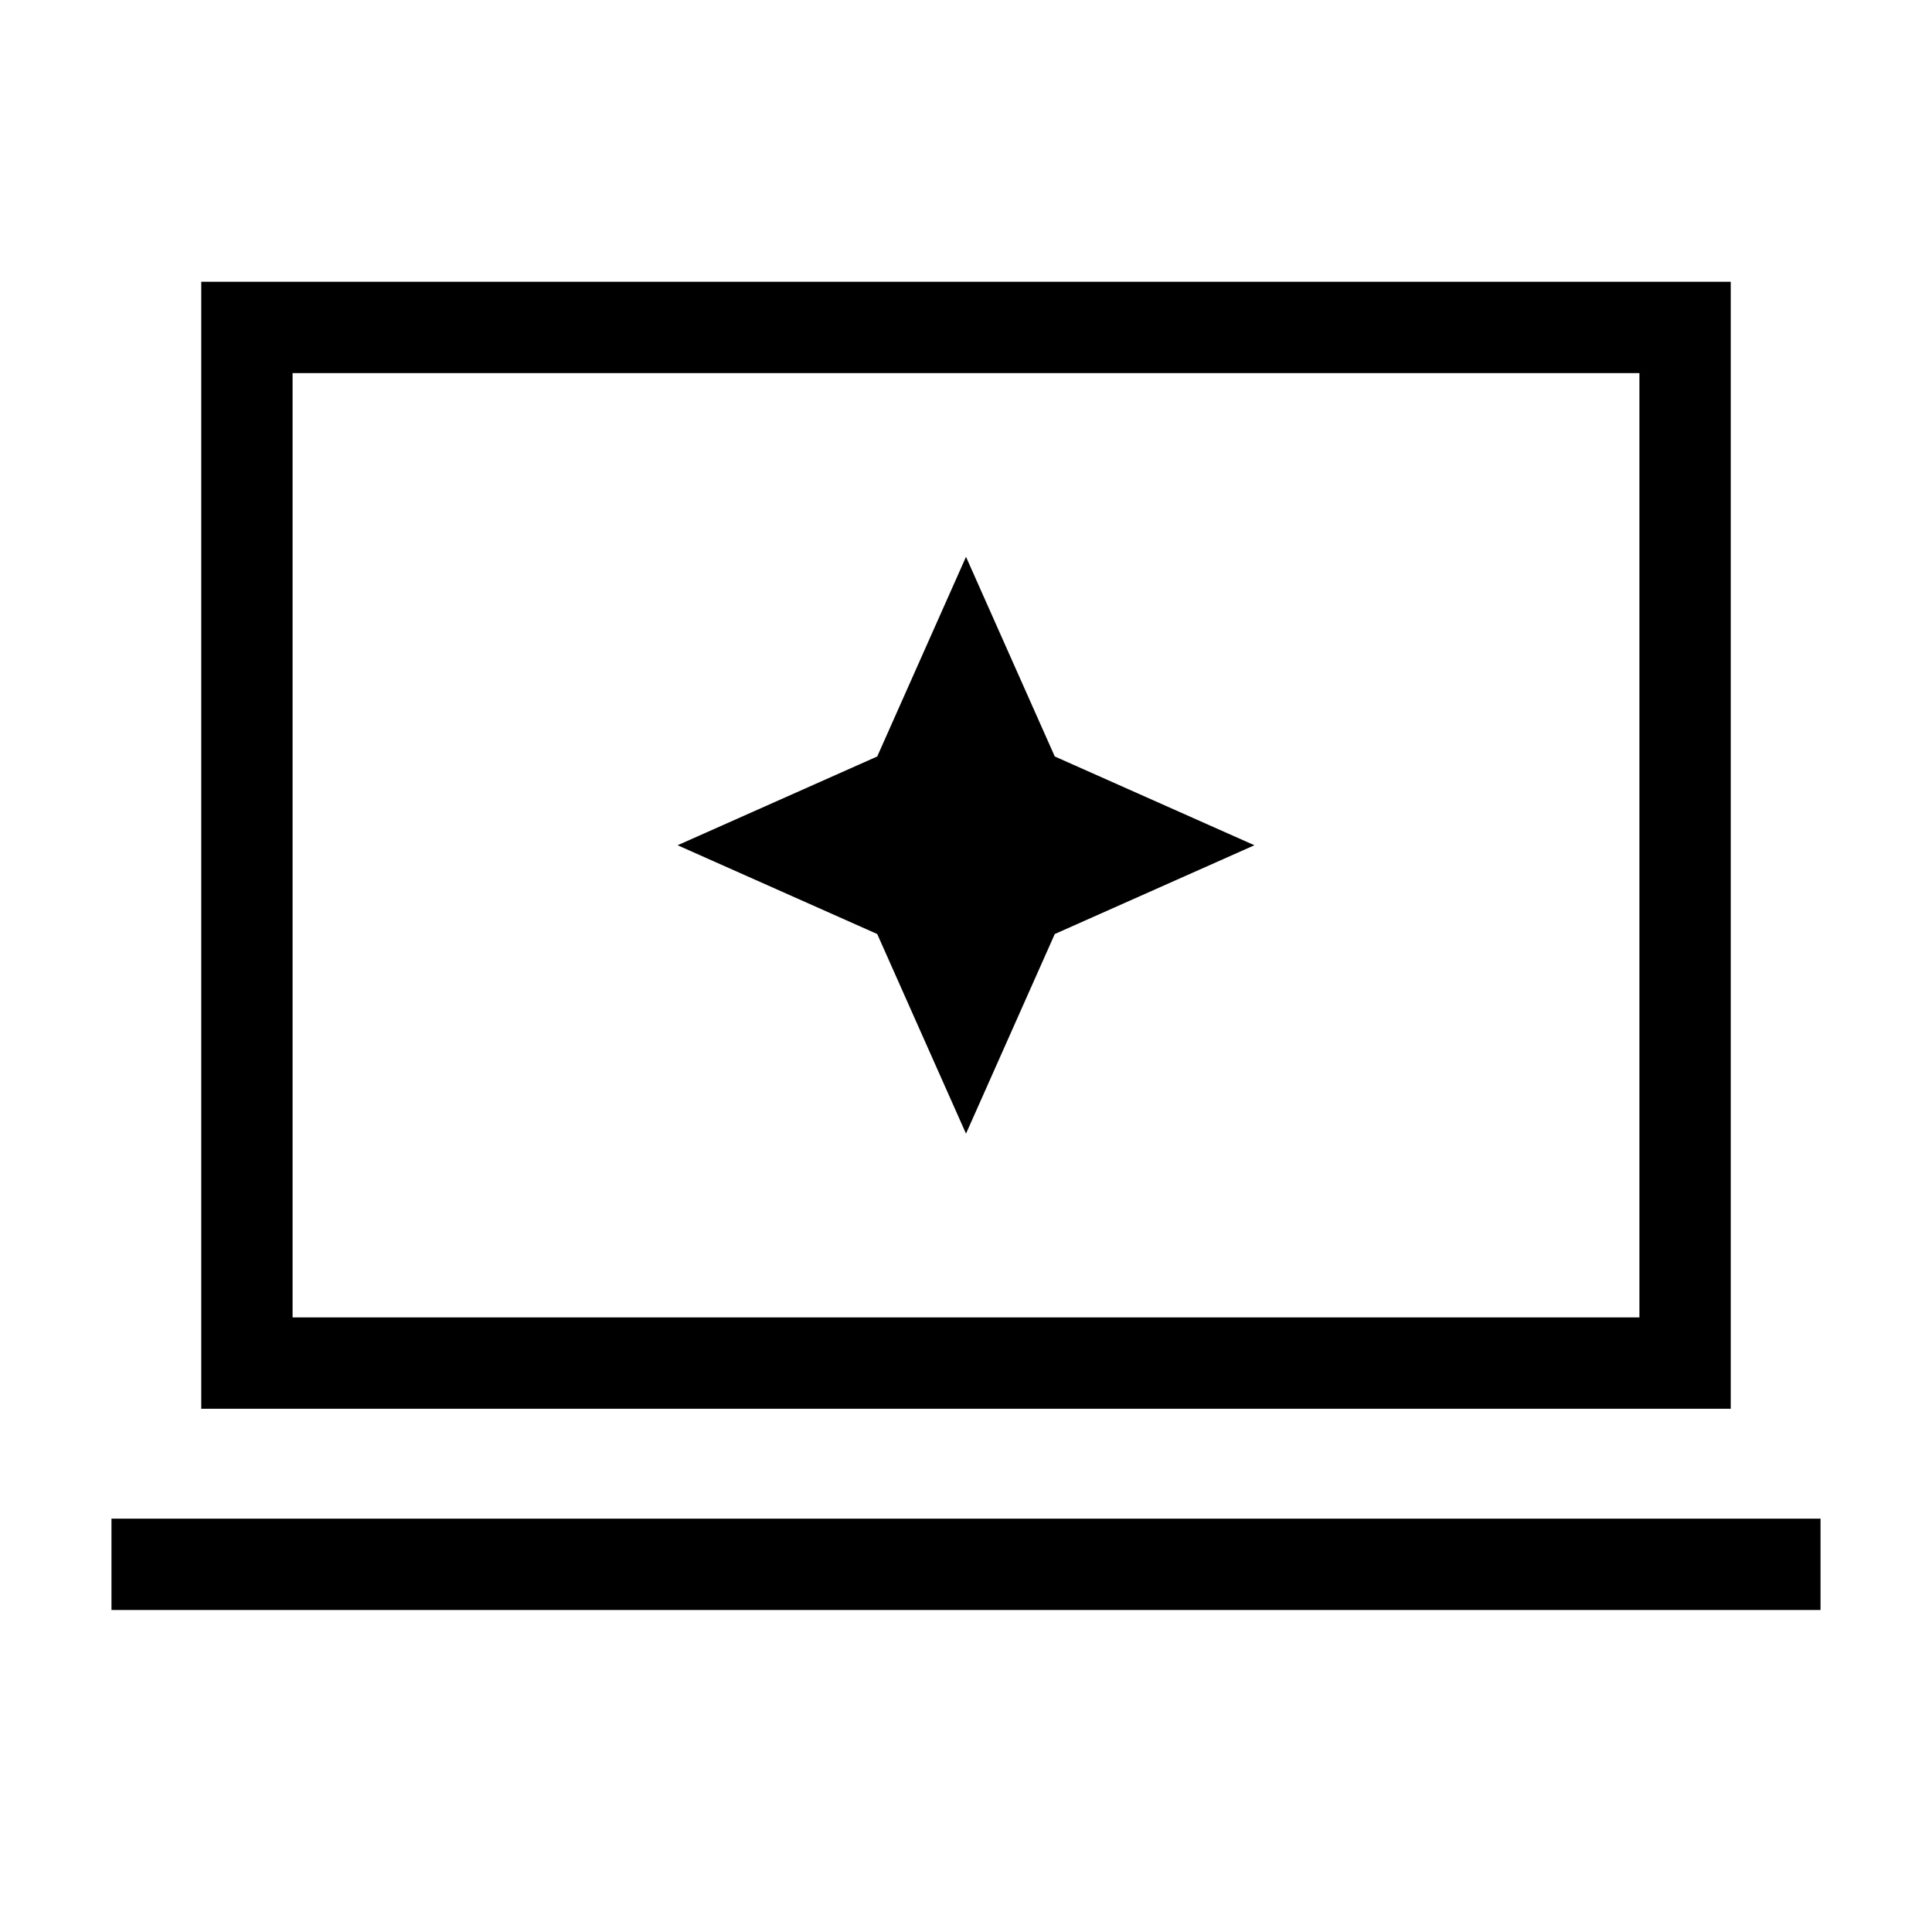 <svg xmlns="http://www.w3.org/2000/svg" width="48" height="48" viewBox="0 96 960 960"><path d="m480 659.307 44.111-99.196L623.307 516l-99.196-44.111L480 372.693l-44.111 99.196L336.693 516l99.196 44.111L480 659.307ZM100.001 795.999V236.001h759.998v559.998H100.001Zm45.384-45.384h669.23v-469.23h-669.23v469.23Zm-90 145.382v-45.383h849.229v45.383H55.386Zm90-145.382v-469.23 469.23Z"/></svg>